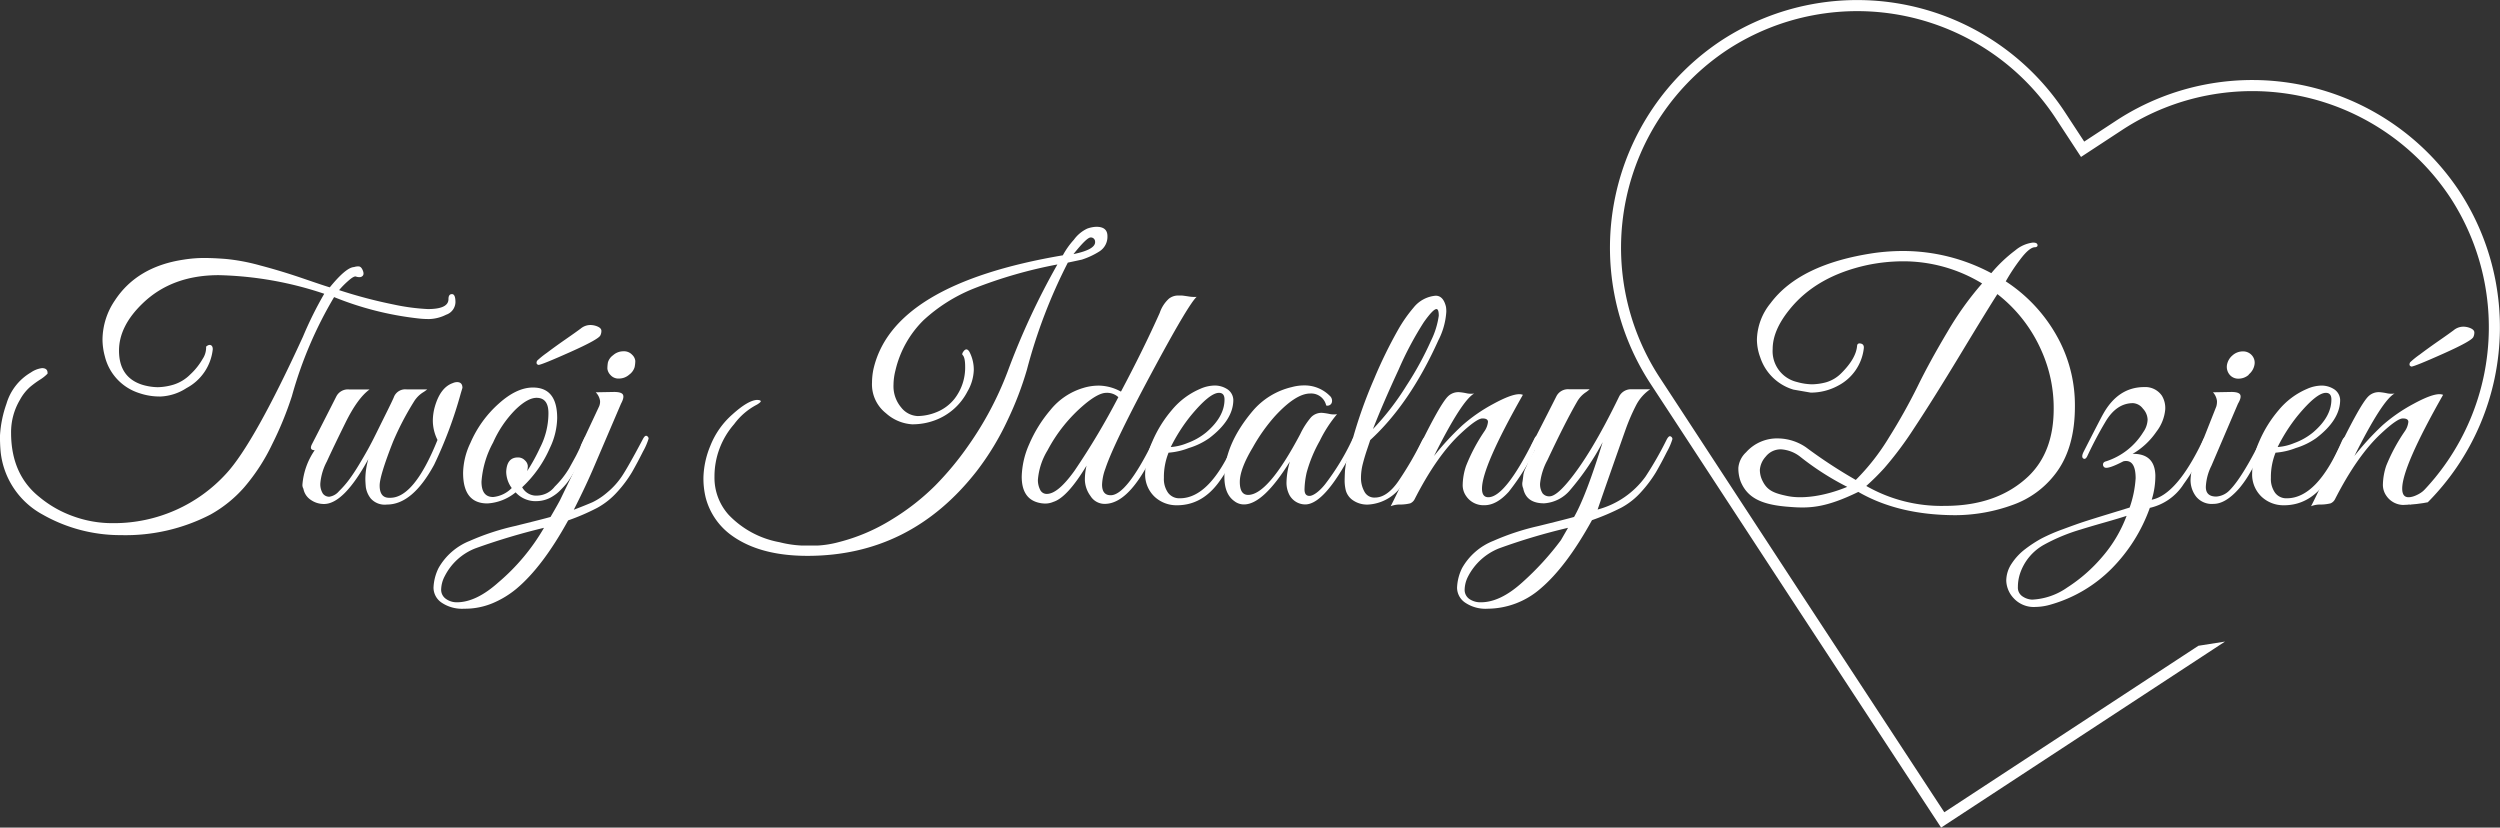 <svg xmlns="http://www.w3.org/2000/svg" xmlns:xlink="http://www.w3.org/1999/xlink" viewBox="0 0 451.2 149.36"><rect x="0" y="0" width="451.2" height="149.36" fill="#333333" stroke="none"/><defs><style>.cls-1,.cls-4{fill:none;}.cls-2{fill:#fff;}.cls-3{clip-path:url(#clip-path);}.cls-4{stroke:#fff;stroke-miterlimit:10;stroke-width:2px;}</style><clipPath id="clip-path" transform="translate(0 -15.14)"><path class="cls-1" d="M438.55,105.72A139.19,139.19,0,0,0,450.2,90.14c12.74-19.37,6.51-47.91-12.41-62.48-5.67-4.37-13.28-7.17-23.46-7.42l-36.05,8.28S341.23-7.56,316,1.44,264.72,67.13,278.18,89s70.53,82.65,70.53,82.65l5.85-7.25,47.9-33.61-8.61,1.36c27.65-17.71,12.24-8.17,39.89-25.88A27.47,27.47,0,0,0,438.55,105.72Z"/></clipPath></defs><g id="Warstwa_2" data-name="Warstwa 2"><g id="Warstwa_6" data-name="Warstwa 6"><path class="cls-2" d="M77.22,70.92q3.72,0,3.72-1.8,0-.9.63-.9t.63,1.47a2.45,2.45,0,0,1-1.68,2.25,7.21,7.21,0,0,1-3,.78,15.53,15.53,0,0,1-2.13-.12A57.09,57.09,0,0,1,60.3,68.76a73.18,73.18,0,0,0-7.62,17.88,61.26,61.26,0,0,1-3.57,8.7,35.17,35.17,0,0,1-5,7.71A22.87,22.87,0,0,1,38,108a33.29,33.29,0,0,1-16.14,3.72A28.38,28.38,0,0,1,7.68,108,14.62,14.62,0,0,1,.12,96.72a28.16,28.16,0,0,1-.12-3A20.8,20.8,0,0,1,1.17,88a9.7,9.7,0,0,1,4.41-5.64,4.54,4.54,0,0,1,2-.78q1.08,0,1,1a7,7,0,0,1-1.23,1Q6.3,84.24,5.4,85A8.57,8.57,0,0,0,3.6,87.3,11.45,11.45,0,0,0,2,93.24q0,7.56,5.16,11.64a20,20,0,0,0,6.18,3.48,20.54,20.54,0,0,0,6.84,1.2h.3a27.41,27.41,0,0,0,20.4-9q5-5.46,13.8-24.66a67.29,67.29,0,0,1,3.84-7.74A64,64,0,0,0,39.48,64.8q-8.46,0-13.74,5.1Q21.48,74,21.48,78.42q0,4.86,4.26,6.18a10.21,10.21,0,0,0,2.73.42,10.51,10.51,0,0,0,2.82-.45,7.35,7.35,0,0,0,3.06-1.86,11.69,11.69,0,0,0,2.22-2.79,3.67,3.67,0,0,0,.63-2.1V77.7q.48-.42.84-.27t.36.75a9,9,0,0,1-4.74,7A9.26,9.26,0,0,1,29,86.7a11.38,11.38,0,0,1-3.84-.6,9.27,9.27,0,0,1-6.24-6.66,11.74,11.74,0,0,1-.42-3.06,12.74,12.74,0,0,1,2.22-7q4-6.12,12.42-7.38a23.74,23.74,0,0,1,3.66-.3q1.74,0,4,.18A35.75,35.75,0,0,1,47,63.06q3.81,1,7.8,2.37T59.52,67q2.94-3.6,4.38-3.66a2.23,2.23,0,0,1,.81-.12q.51,0,.81.84t-.42,1.08a1.84,1.84,0,0,1-.78-.06q-.36-.24-1.47.75A15.77,15.77,0,0,0,61.2,67.5a86.12,86.12,0,0,0,9.9,2.61A37.52,37.52,0,0,0,77.22,70.92Z" transform="translate(0 -15.14)"/><path class="cls-2" d="M83.46,85.14l-.3,1A77,77,0,0,1,78.36,99q-3.9,7.2-8.52,7.2a3.37,3.37,0,0,1-2.94-1.11,4.38,4.38,0,0,1-.87-2q-.09-.9-.09-1.56A13.15,13.15,0,0,1,66.48,98q-4.44,8.1-8,8.1a4.11,4.11,0,0,1-2.4-.75,3.07,3.07,0,0,1-1.32-2,1.37,1.37,0,0,1-.18-.72,12.68,12.68,0,0,1,2.22-6.24q-1,0-.54-1l1.08-2.1q2.94-5.76,3.36-6.6a2.34,2.34,0,0,1,2.34-1.26h3.66q-2.16,1.56-4.35,6t-3.36,7a10.22,10.22,0,0,0-1.17,3.87,3.15,3.15,0,0,0,.45,1.92,1.42,1.42,0,0,0,1.17.57,2.81,2.81,0,0,0,1.74-1,17.1,17.1,0,0,0,1.86-2.13q.84-1.14,1.71-2.58t1.59-2.73q.72-1.29,1.56-3l1.32-2.67q1.74-3.48,1.92-4a2.21,2.21,0,0,1,2.28-1.26H77.1a5.75,5.75,0,0,1-.66.48,5.15,5.15,0,0,0-1.74,1.74,51.94,51.94,0,0,0-3.78,7.26q-2.4,6.12-2.4,7.86,0,2.16,1.62,2.22h.3q4.32,0,8.52-10.44a7.89,7.89,0,0,1-.84-3.3,9.39,9.39,0,0,1,.36-2.7q1-3.48,3.24-4.26a2,2,0,0,1,.78-.18Q83.46,84.12,83.46,85.14Z" transform="translate(0 -15.14)"/><path class="cls-2" d="M96.18,85.08q4.38,0,4.38,5.52A13,13,0,0,1,99.24,96a21.36,21.36,0,0,1-5,7.08,2.89,2.89,0,0,0,2.82,1.5,4.12,4.12,0,0,0,3.06-1.62,16.45,16.45,0,0,0,2.58-3.27l1.14-2.07q.36-.66.93-1.89l.69-1.5a.5.5,0,0,1,.45-.3.47.47,0,0,1,.48.21.71.71,0,0,1,0,.66l-.36.84q-.36.84-.54,1.2l-.63,1.29q-.45.93-.78,1.47l-.9,1.44a14,14,0,0,1-1,1.44q-.45.54-1.11,1.2a6.71,6.71,0,0,1-1.26,1,5.53,5.53,0,0,1-2.82.9A4.86,4.86,0,0,1,93.06,104a8.81,8.81,0,0,1-5.1,2q-4.38,0-4.38-5.52a13,13,0,0,1,1.32-5.4A20.13,20.13,0,0,1,90,88Q93.24,85.08,96.18,85.08Zm.66,1.86q-1.62,0-3.84,2.16A19.85,19.85,0,0,0,89,95a17.23,17.23,0,0,0-2.1,7.08q0,2.76,2.1,2.76a5.41,5.41,0,0,0,3.36-1.62,5.06,5.06,0,0,1-1-2.94q.12-2.58,2.1-2.58a1.7,1.7,0,0,1,1.29.54,1.53,1.53,0,0,1,.51,1,3.83,3.83,0,0,1-.12.93,33.85,33.85,0,0,0,2.34-4.26,13.57,13.57,0,0,0,1.5-6Q99.06,86.94,96.84,86.94ZM97.2,81a.52.52,0,0,1-.21-.09.32.32,0,0,1-.15-.3.69.69,0,0,1,.12-.39,15.6,15.6,0,0,1,1.71-1.38q1.59-1.2,3.45-2.49t2.7-1.92a2.76,2.76,0,0,1,1.65-.63,3.31,3.31,0,0,1,1.44.3q.63.3.63.75a1.79,1.79,0,0,1-.18.81q-.3.72-5.4,3T97.2,81Z" transform="translate(0 -15.14)"/><path class="cls-2" d="M108.12,88.5a2.16,2.16,0,0,0,.18-1,2.8,2.8,0,0,0-.78-1.56l3.3-.06q1.38,0,1.62.51T112.08,88l-4.8,11.22q-1.5,3.54-3.72,7.92,2.34-.9,3.42-1.38a12.17,12.17,0,0,0,2.61-1.74,13.54,13.54,0,0,0,2.64-2.91q1.11-1.65,3.75-6.63.42-.84.75-.66a.54.54,0,0,1,.33.48,11.37,11.37,0,0,1-1,2.31q-1,2-2,3.75a21.92,21.92,0,0,1-2.64,3.54,13.6,13.6,0,0,1-3.6,2.88,39.61,39.61,0,0,1-5.28,2.28q-4.62,8.4-9.36,12.36A17.07,17.07,0,0,1,88.92,124,12.94,12.94,0,0,1,83.79,125a6.61,6.61,0,0,1-4.11-1.11,3.29,3.29,0,0,1-1.44-2.67,8.71,8.71,0,0,1,.9-3.54,11.2,11.2,0,0,1,5.64-4.92,44,44,0,0,1,8.1-2.67q5-1.23,6.48-1.65,1.5-2.58,1.77-3.15l4.35-9q-1,0-.54-1ZM80.28,119.1a5.45,5.45,0,0,0-.66,2.4,2,2,0,0,0,.84,1.71,3.3,3.3,0,0,0,2,.63q3.48,0,7.5-3.6a37.47,37.47,0,0,0,8.22-9.84,116.85,116.85,0,0,0-12.42,3.72A10.45,10.45,0,0,0,80.28,119.1Zm33.3-36.36a2.79,2.79,0,0,1-1.86.72,1.9,1.9,0,0,1-1.56-.66,1.94,1.94,0,0,1-.54-1.14,7.35,7.35,0,0,1,.09-1.08,2.4,2.4,0,0,1,.93-1.32,2.79,2.79,0,0,1,1.86-.72,2,2,0,0,1,1.59.63,1.79,1.79,0,0,1,.57,1.11,6,6,0,0,1-.12,1.11A2.58,2.58,0,0,1,113.58,82.74Z" transform="translate(0 -15.14)"/><path class="cls-2" d="M195.24,62l-2.52.54a95.55,95.55,0,0,0-7.38,19.32,59.93,59.93,0,0,1-3.48,9.09,48.89,48.89,0,0,1-5.58,9.21q-11.94,15.3-30.54,15.3-8.64,0-13.74-3.72a12.18,12.18,0,0,1-4.62-6.72,14.57,14.57,0,0,1-.42-3.84,15.93,15.93,0,0,1,1.23-5.55,14.73,14.73,0,0,1,4-5.7q2.76-2.49,4.38-2.61.6,0,.72.18t-.66.66a11.94,11.94,0,0,0-4.14,3.54,14.32,14.32,0,0,0-3.54,9.48,10,10,0,0,0,2.58,6.9A16.86,16.86,0,0,0,140.7,113a19.78,19.78,0,0,0,4,.6l2.85,0a18.35,18.35,0,0,0,3.87-.63,33.85,33.85,0,0,0,9.54-4.08,42,42,0,0,0,7.8-6.09,54.58,54.58,0,0,0,6-7.23,60,60,0,0,0,7.08-13.32,131.65,131.65,0,0,1,9-19.38,83.14,83.14,0,0,0-15.18,4.38,29.66,29.66,0,0,0-8.94,5.64,18.63,18.63,0,0,0-5.1,9.06,11,11,0,0,0-.36,2.64,5.93,5.93,0,0,0,1.38,4.08,4,4,0,0,0,3,1.56,9.38,9.38,0,0,0,3.42-.72,7.86,7.86,0,0,0,3.21-2.4,9.18,9.18,0,0,0,1.92-5.82q0-1.68-.48-2.1-.12-.18.12-.54.6-.9,1.14,0a7,7,0,0,1,.78,3.27,8.21,8.21,0,0,1-1.14,3.87A10.82,10.82,0,0,1,168.72,91a11.61,11.61,0,0,1-4.11.72,7.82,7.82,0,0,1-4.71-2,6.62,6.62,0,0,1-2.52-5.52,12.56,12.56,0,0,1,.24-2.34q3.42-15.42,34.2-20.64a14.17,14.17,0,0,1,2-2.82,6.27,6.27,0,0,1,2.4-2,5.43,5.43,0,0,1,1.65-.33q2,0,2,1.68a3.12,3.12,0,0,1-1.44,2.76A13.82,13.82,0,0,1,195.24,62Zm-1.5-1q4.08-.84,3.9-2.28a.75.75,0,0,0-.81-.72Q196.14,58,193.74,61Z" transform="translate(0 -15.14)"/><path class="cls-2" d="M198.9,102.6q0,1.92,1.56,1.92,2.82,0,7.5-9.42.18-.36.33-.72a.81.81,0,0,1,.48-.48q.33-.12.45.15a1.22,1.22,0,0,1-.12.87q-4.8,11.16-9.72,11.16a3,3,0,0,1-2.58-1.44,5.12,5.12,0,0,1-1-2.85,10.75,10.75,0,0,1,.3-2.61q-3.48,5.76-6,6.54a3.65,3.65,0,0,1-1.41.3,5.11,5.11,0,0,1-1.35-.18q-2.94-.78-2.94-4.68a15.25,15.25,0,0,1,1.35-5.85,24.22,24.22,0,0,1,3.81-6.15,12,12,0,0,1,5.94-4,9.42,9.42,0,0,1,3-.42,8.47,8.47,0,0,1,3.81,1.08q4.08-7.68,7-14.22a6.08,6.08,0,0,1,1.65-2.55,2.66,2.66,0,0,1,1.5-.57h.84q.15,0,1.14.15a6.29,6.29,0,0,0,1.53.09Q214.56,70,208.62,81q-7.56,14-9.12,18.72A9.23,9.23,0,0,0,198.9,102.6Zm2.94-15.78a3,3,0,0,0-2.19-.78q-1.41,0-3.93,2.1a27.75,27.75,0,0,0-6.66,8.28,12,12,0,0,0-1.74,5.34,3.84,3.84,0,0,0,.39,1.74,1.29,1.29,0,0,0,1.23.78q2,0,5-4.2A131.66,131.66,0,0,0,201.84,86.82Z" transform="translate(0 -15.14)"/><path class="cls-2" d="M210.9,96.84a11.87,11.87,0,0,0-.84,4.56,4.32,4.32,0,0,0,.75,2.67,2.51,2.51,0,0,0,2.13,1q5.46,0,9.9-10.26.42-1,1-.84a.28.28,0,0,1,.24.3,25.2,25.2,0,0,1-1.35,3.15,25.32,25.32,0,0,1-2.73,4.71q-3.06,4.2-7.56,4.2a5.78,5.78,0,0,1-4.08-1.56,5.53,5.53,0,0,1-1.68-4.26A14.65,14.65,0,0,1,208,94.77a21.94,21.94,0,0,1,3.51-5.64,13.47,13.47,0,0,1,5.1-3.81,6.62,6.62,0,0,1,2.64-.6,4.14,4.14,0,0,1,2.34.72,2.4,2.4,0,0,1,1,1.86q0,3.6-4.32,6.9A12.86,12.86,0,0,1,214.56,96,12.59,12.59,0,0,1,210.9,96.84ZM221,87.24q0-1.2-1-1.2-1.68,0-5.1,4.14a30.85,30.85,0,0,0-3.6,5.64,9.48,9.48,0,0,0,3-.72,11.42,11.42,0,0,0,3.39-1.92Q221,90.36,221,87.24Z" transform="translate(0 -15.14)"/><path class="cls-2" d="M238.19,94.71a25,25,0,0,0-2.36,5.7,15.12,15.12,0,0,0-.39,3.06c0,.78.29,1.17.9,1.17s1.69-.7,2.81-2.1a43.2,43.2,0,0,0,4.87-8q.22-.54.54-.6c.31-.12.48,0,.48.36a1.75,1.75,0,0,1-.19.72q-5.52,11.16-9.29,11.16a3.27,3.27,0,0,1-2.83-1.68,4.74,4.74,0,0,1-.54-2.4,14.16,14.16,0,0,1,.61-3.66q-4.81,7.74-8.28,7.74a2.79,2.79,0,0,1-1.75-.6q-1.78-1.26-1.79-4.32,0-5.88,5.1-11.94A13.22,13.22,0,0,1,233.15,85a8.5,8.5,0,0,1,2.16-.3A6.41,6.41,0,0,1,240,86.58a1.17,1.17,0,0,1,.35,1.26.82.82,0,0,1-1,.48,2.77,2.77,0,0,0-2.88-2.16q-2.6,0-6.36,4.08a31.77,31.77,0,0,0-4,5.64c-1.56,2.6-2.35,4.68-2.35,6.24s.5,2.34,1.5,2.34q3.61,0,9.42-11a13.75,13.75,0,0,1,1.93-3,2.6,2.6,0,0,1,2-.81,10.35,10.35,0,0,1,1.23.18,3.79,3.79,0,0,0,1.47.06A23.28,23.28,0,0,0,238.19,94.71Z" transform="translate(0 -15.14)"/><path class="cls-2" d="M246.77,96.15q-.48,1.41-.81,2.7a10.37,10.37,0,0,0-.33,2.58,5,5,0,0,0,.6,2.4,2,2,0,0,0,1.92,1.11q2.16,0,4.2-2.91a61.59,61.59,0,0,0,4.32-7.41q.48-.84.9-.66a.47.47,0,0,1,.12.63l-.75,1.68q-.57,1.29-.84,1.8l-1,1.8a12.75,12.75,0,0,1-1.2,1.92q-.51.63-1.38,1.62A7.93,7.93,0,0,1,247,106.2a4.53,4.53,0,0,1-2.88-.81,3.18,3.18,0,0,1-1.23-1.74,7.59,7.59,0,0,1-.21-1.65q0-.72.06-1.86a17.78,17.78,0,0,1,.75-3.72q.57-1.8.63-2A83.86,83.86,0,0,1,248,83.52a82.43,82.43,0,0,1,4.32-8.85,25.58,25.58,0,0,1,2.79-4,5.72,5.72,0,0,1,4-2.16q1.38,0,1.86,2a5.62,5.62,0,0,1,.06.9,13,13,0,0,1-1.44,5.16q-5.16,11.46-12.3,18Q247.25,94.74,246.77,96.15Zm7.08-11.43a58.2,58.2,0,0,0,4.41-8.07,14.83,14.83,0,0,0,1.41-4.53q0-1.2-.42-1.2-.6,0-2.28,2.37a60.34,60.34,0,0,0-4.53,8.52q-2.85,6.15-4.65,10.77A47.45,47.45,0,0,0,253.85,84.72Z" transform="translate(0 -15.14)"/><path class="cls-2" d="M274.85,86.4q-7.38,13-7.38,16.92,0,1.56,1.14,1.56,3.06,0,8.22-10.38.36-.84.72-.66a.54.54,0,0,1,.36.48,1.52,1.52,0,0,1-.24.72,42.38,42.38,0,0,1-5.37,8.85q-2.19,2.43-4.38,2.43a3.77,3.77,0,0,1-3.33-1.68,3.41,3.41,0,0,1-.6-2.13,11.29,11.29,0,0,1,.6-3.27,32.39,32.39,0,0,1,3.3-6.24,3.64,3.64,0,0,0,.66-1.71q0-.63-1-.63t-3.9,2.7q-4.32,4-8.34,11.88a1.59,1.59,0,0,1-.81.75,7.83,7.83,0,0,1-1.77.21,4.49,4.49,0,0,0-1.74.3q1-1.92,3.78-7.86,5-10.5,6.6-12a2.68,2.68,0,0,1,2-.72,10.07,10.07,0,0,1,1.23.18,3.79,3.79,0,0,0,1.47.06q-2.22,1.2-7.26,11.28a48.69,48.69,0,0,1,5.13-5.55,29.39,29.39,0,0,1,5.55-3.84q3.24-1.77,4.74-1.77A1.76,1.76,0,0,1,274.85,86.4Z" transform="translate(0 -15.14)"/><path class="cls-2" d="M268.49,125a6.56,6.56,0,0,1-4.08-1.11,3.29,3.29,0,0,1-1.44-2.67,8.71,8.71,0,0,1,.9-3.54,11.2,11.2,0,0,1,5.64-4.92,44,44,0,0,1,8.1-2.67q5-1.23,6.48-1.65,2.16-3.78,5.16-13.5a47,47,0,0,1-5.82,8.58,6.67,6.67,0,0,1-4.74,2.46q-3.24,0-3.78-2.7a2,2,0,0,1-.12-1.26q.12-.84.15-1.2a4.27,4.27,0,0,1,.39-1.17q.36-.81.48-1.17A24.3,24.3,0,0,1,277,96.36q-1,0-.54-1l1.08-2.1q2-3.9,3.36-6.6a2.34,2.34,0,0,1,2.34-1.26h3.66a7.26,7.26,0,0,1-.6.48,5,5,0,0,0-1.62,1.68q-2.16,3.72-5.4,10.62a11.36,11.36,0,0,0-1.32,4.14,3,3,0,0,0,.45,1.86,1.52,1.52,0,0,0,1.23.54q1.14,0,3.18-2.4,4.26-5,9.42-15.66a2.41,2.41,0,0,1,2.34-1.26h3.24a7.85,7.85,0,0,0-2.46,2.73,35.56,35.56,0,0,0-1.95,4.47q-1,2.82-2.64,7.5t-2.43,7a15.61,15.61,0,0,0,8.64-5.94,62.83,62.83,0,0,0,3.78-6.6q.42-.84.75-.66a.54.54,0,0,1,.33.48,11.37,11.37,0,0,1-1,2.31q-1,2-2,3.72a22.67,22.67,0,0,1-2.64,3.51,13.09,13.09,0,0,1-3.6,2.85,42.92,42.92,0,0,1-5.28,2.25q-4.62,8.4-9.3,12.36A14.64,14.64,0,0,1,268.49,125ZM265,119.1a5.49,5.49,0,0,0-.66,2.43,2,2,0,0,0,.84,1.71,3.52,3.52,0,0,0,2.1.6q3.48,0,7.44-3.57a50.9,50.9,0,0,0,7-7.65L283,110.4a109.67,109.67,0,0,0-12.48,3.72A10.75,10.75,0,0,0,265,119.1Z" transform="translate(0 -15.14)"/><g class="cls-3"><path class="cls-2" d="M335.39,103.92c-5.88,2.86-8.76,3-12.43,2.7-5.14-.36-7.6-1.68-8.8-4.56a6.84,6.84,0,0,1-.42-2.49,4.31,4.31,0,0,1,1.38-2.79,7.49,7.49,0,0,1,5.95-2.51,9.1,9.1,0,0,1,4.86,1.59,89.28,89.28,0,0,0,9,5.9,40.08,40.08,0,0,0,6-7.68,103.4,103.4,0,0,0,5.19-9.27q2.19-4.47,5.34-9.75a56.57,56.57,0,0,1,6.27-8.76,27.37,27.37,0,0,0-14.28-4,31.81,31.81,0,0,0-6.36.66q-9.3,2-14.16,8.1-3,3.72-3,7.08a5.71,5.71,0,0,0,4.38,5.94,10.61,10.61,0,0,0,2.7.42,10.4,10.4,0,0,0,2.55-.36,6.4,6.4,0,0,0,2.79-1.68q2.64-2.64,2.82-4.92.06-.54.69-.39t.51.93a8.7,8.7,0,0,1-4.62,6.66A10.32,10.32,0,0,1,326.81,86l-3.12-.54a9,9,0,0,1-6-5.82,9.27,9.27,0,0,1-.6-3.24,10.76,10.76,0,0,1,2.46-6.54q5.28-7.08,18.72-9.06a38.6,38.6,0,0,1,5.22-.36,33.81,33.81,0,0,1,15.9,4,25.74,25.74,0,0,1,4.32-4.11,6.14,6.14,0,0,1,3.18-1.41q.66,0,.78.27a.35.35,0,0,1,0,.42.53.53,0,0,1-.39.15q-1,0-2.64,2.16a34.25,34.25,0,0,0-2.64,4,28.17,28.17,0,0,1,9.78,10.92,25.43,25.43,0,0,1,2.7,11.64q0,7.8-3.72,12.42a16.62,16.62,0,0,1-7.44,5.34A30.6,30.6,0,0,1,353,108.12Q342.65,108.12,335.39,103.92Zm-2-.91a49.78,49.78,0,0,1-8.59-5.52,6.29,6.29,0,0,0-3.31-1.25,3.42,3.42,0,0,0-2.82,1.32,4,4,0,0,0-1.05,2.37,4.44,4.44,0,0,0,.48,2c.85,1.72,2,2.22,4.53,2.74S329.09,104.79,333.41,103Zm3.42-.17a27.32,27.32,0,0,0,14.22,3.6q9.48,0,15.12-5.4,4.5-4.38,4.5-12.12a25.27,25.27,0,0,0-2.16-10.38,26.28,26.28,0,0,0-8-10.32q-1.74,2.7-6.69,10.89T345.47,92.4a63.28,63.28,0,0,1-5.4,7.23A42.7,42.7,0,0,1,336.83,102.84Z" transform="translate(0 -15.14)"/><path class="cls-2" d="M367.37,124.68a4.91,4.91,0,0,1-3.93-1.56,4.85,4.85,0,0,1-1.35-3.18,5.59,5.59,0,0,1,1-3.12,10.5,10.5,0,0,1,2.46-2.61,23,23,0,0,1,2.85-1.86,31.64,31.64,0,0,1,3.87-1.68q2.49-.93,3.87-1.38t4.32-1.35l3.9-1.2a19.62,19.62,0,0,0,1.08-5.28q0-3.12-1.74-3.12a2,2,0,0,0-.48.06q-2.88,1.5-3.42,1.08a.6.6,0,0,1-.24-.6q.06-.36.54-.48a12.3,12.3,0,0,0,6.72-5.28,4.15,4.15,0,0,0,.78-2.22,3,3,0,0,0-.84-2,2.4,2.4,0,0,0-1.8-1q-3,0-5,3.42-1.68,2.82-3.18,6-.36.84-.78.57t.06-1.23q3.18-6.24,3.54-6.84Q382.31,85,387,85a3.62,3.62,0,0,1,3.18,1.56,4.27,4.27,0,0,1,.6,2.49,7.69,7.69,0,0,1-1.59,4,13.3,13.3,0,0,1-4.29,4H385q3.9,0,4,3.9a14.52,14.52,0,0,1-.66,4.38q4.56-.9,9.24-10.74.24-.54.6-.6t.42.36a12,12,0,0,1-1.56,3.48,42.39,42.39,0,0,1-2.94,4.68A9.78,9.78,0,0,1,388,106.8a29.75,29.75,0,0,1-6.93,11,25.25,25.25,0,0,1-10.95,6.45A10.3,10.3,0,0,1,367.37,124.68Zm-2.82-5.94a7.73,7.73,0,0,0-.36,2.34,1.88,1.88,0,0,0,.9,1.74,3.3,3.3,0,0,0,1.68.54,12,12,0,0,0,6.33-2.19,28.37,28.37,0,0,0,6.33-5.55,24.36,24.36,0,0,0,4.38-7.38q-1.26.42-4,1.2t-4.26,1.26a33.15,33.15,0,0,0-6.66,2.76A9.33,9.33,0,0,0,364.55,118.74Z" transform="translate(0 -15.14)"/><path class="cls-2" d="M400,104.76a3.69,3.69,0,0,0,2.4-1.14q2.22-2.22,5.64-9.06.42-.9.84-.54a.54.54,0,0,1,.12.39,4.83,4.83,0,0,1-.48,1.32l-.87,1.89q-.39.84-1.5,2.73a19.21,19.21,0,0,1-2,2.91q-2.46,2.82-4.65,2.82a3.63,3.63,0,0,1-3.15-1.32,4.88,4.88,0,0,1-1-2.94,9.47,9.47,0,0,1,.78-3.54L400,88.5a3.12,3.12,0,0,0,.12-1,2.9,2.9,0,0,0-.72-1.56l3.3-.06q1.38,0,1.62.51T403.91,88l-4.8,11.22a9.41,9.41,0,0,0-1,3.78Q398.09,104.76,400,104.76Zm5.88-22a2.79,2.79,0,0,1-1.86.72,2,2,0,0,1-1.62-.72,2.2,2.2,0,0,1-.48-1.74,2.91,2.91,0,0,1,1-1.74,2.79,2.79,0,0,1,1.86-.72,2.09,2.09,0,0,1,1.65.72,2,2,0,0,1,.45,1.74A2.91,2.91,0,0,1,405.83,82.74Z" transform="translate(0 -15.14)"/><path class="cls-2" d="M410.69,96.84a11.87,11.87,0,0,0-.84,4.56,4.32,4.32,0,0,0,.75,2.67,2.51,2.51,0,0,0,2.13,1q5.46,0,9.9-10.26.42-1,1-.84a.28.28,0,0,1,.24.3,25.2,25.2,0,0,1-1.35,3.15,25.32,25.32,0,0,1-2.73,4.71q-3.06,4.2-7.56,4.2a5.78,5.78,0,0,1-4.08-1.56,5.53,5.53,0,0,1-1.68-4.26,14.65,14.65,0,0,1,1.29-5.73,21.94,21.94,0,0,1,3.51-5.64,13.47,13.47,0,0,1,5.1-3.81,6.62,6.62,0,0,1,2.64-.6,4.14,4.14,0,0,1,2.34.72,2.4,2.4,0,0,1,1,1.86q0,3.6-4.32,6.9A12.86,12.86,0,0,1,414.35,96,12.59,12.59,0,0,1,410.69,96.84Zm10.08-9.6q0-1.2-1-1.2-1.68,0-5.1,4.14a30.85,30.85,0,0,0-3.6,5.64,9.48,9.48,0,0,0,3-.72,11.42,11.42,0,0,0,3.39-1.92Q420.77,90.36,420.77,87.24Z" transform="translate(0 -15.14)"/><path class="cls-2" d="M440.93,86.4q-7.38,13-7.38,16.92,0,1.56,1.14,1.56c2,0,5.91-2.92,9.35-9.85.51-.75.41-1.13.7-1a1,1,0,0,1,.41,1.44c-2.13,4.28-5.31,6.75-6.77,8.37s-2.92,2.43-4.38,2.43a3.77,3.77,0,0,1-3.33-1.68,3.41,3.41,0,0,1-.6-2.13,11.29,11.29,0,0,1,.6-3.27A32.39,32.39,0,0,1,434,93a3.64,3.64,0,0,0,.66-1.71q0-.63-1-.63t-3.9,2.7q-4.32,4-8.34,11.88a1.59,1.59,0,0,1-.81.75,7.83,7.83,0,0,1-1.77.21,4.49,4.49,0,0,0-1.74.3q1-1.92,3.78-7.86,5-10.5,6.6-12a2.68,2.68,0,0,1,2-.72,10.07,10.07,0,0,1,1.23.18,3.79,3.79,0,0,0,1.47.06q-2.22,1.2-7.26,11.28A48.69,48.69,0,0,1,430,91.89a29.39,29.39,0,0,1,5.55-3.84q3.24-1.77,4.74-1.77A1.76,1.76,0,0,1,440.93,86.4Zm-5.7-5.1a.52.52,0,0,1-.21-.09.32.32,0,0,1-.15-.3.69.69,0,0,1,.12-.39,15.6,15.6,0,0,1,1.71-1.38q1.59-1.2,3.45-2.49t2.7-1.92a2.76,2.76,0,0,1,1.65-.63,3.31,3.31,0,0,1,1.44.3q.63.3.63.75a1.79,1.79,0,0,1-.18.81q-.3.72-5.4,3T435.23,81.3Z" transform="translate(0 -15.14)"/><path class="cls-4" d="M443.09,50.29h0a43.84,43.84,0,0,0-60.51-12.61l-6.71,4.4-4.08-6.23a43.85,43.85,0,0,0-60.52-12.6h0a43.84,43.84,0,0,0-12.6,60.52L302.75,90l21,32.12,26.87,41,73.12-47.91h0l6.71-4.39A43.84,43.84,0,0,0,443.09,50.29Z" transform="translate(0 -15.14)"/></g></g></g></svg>